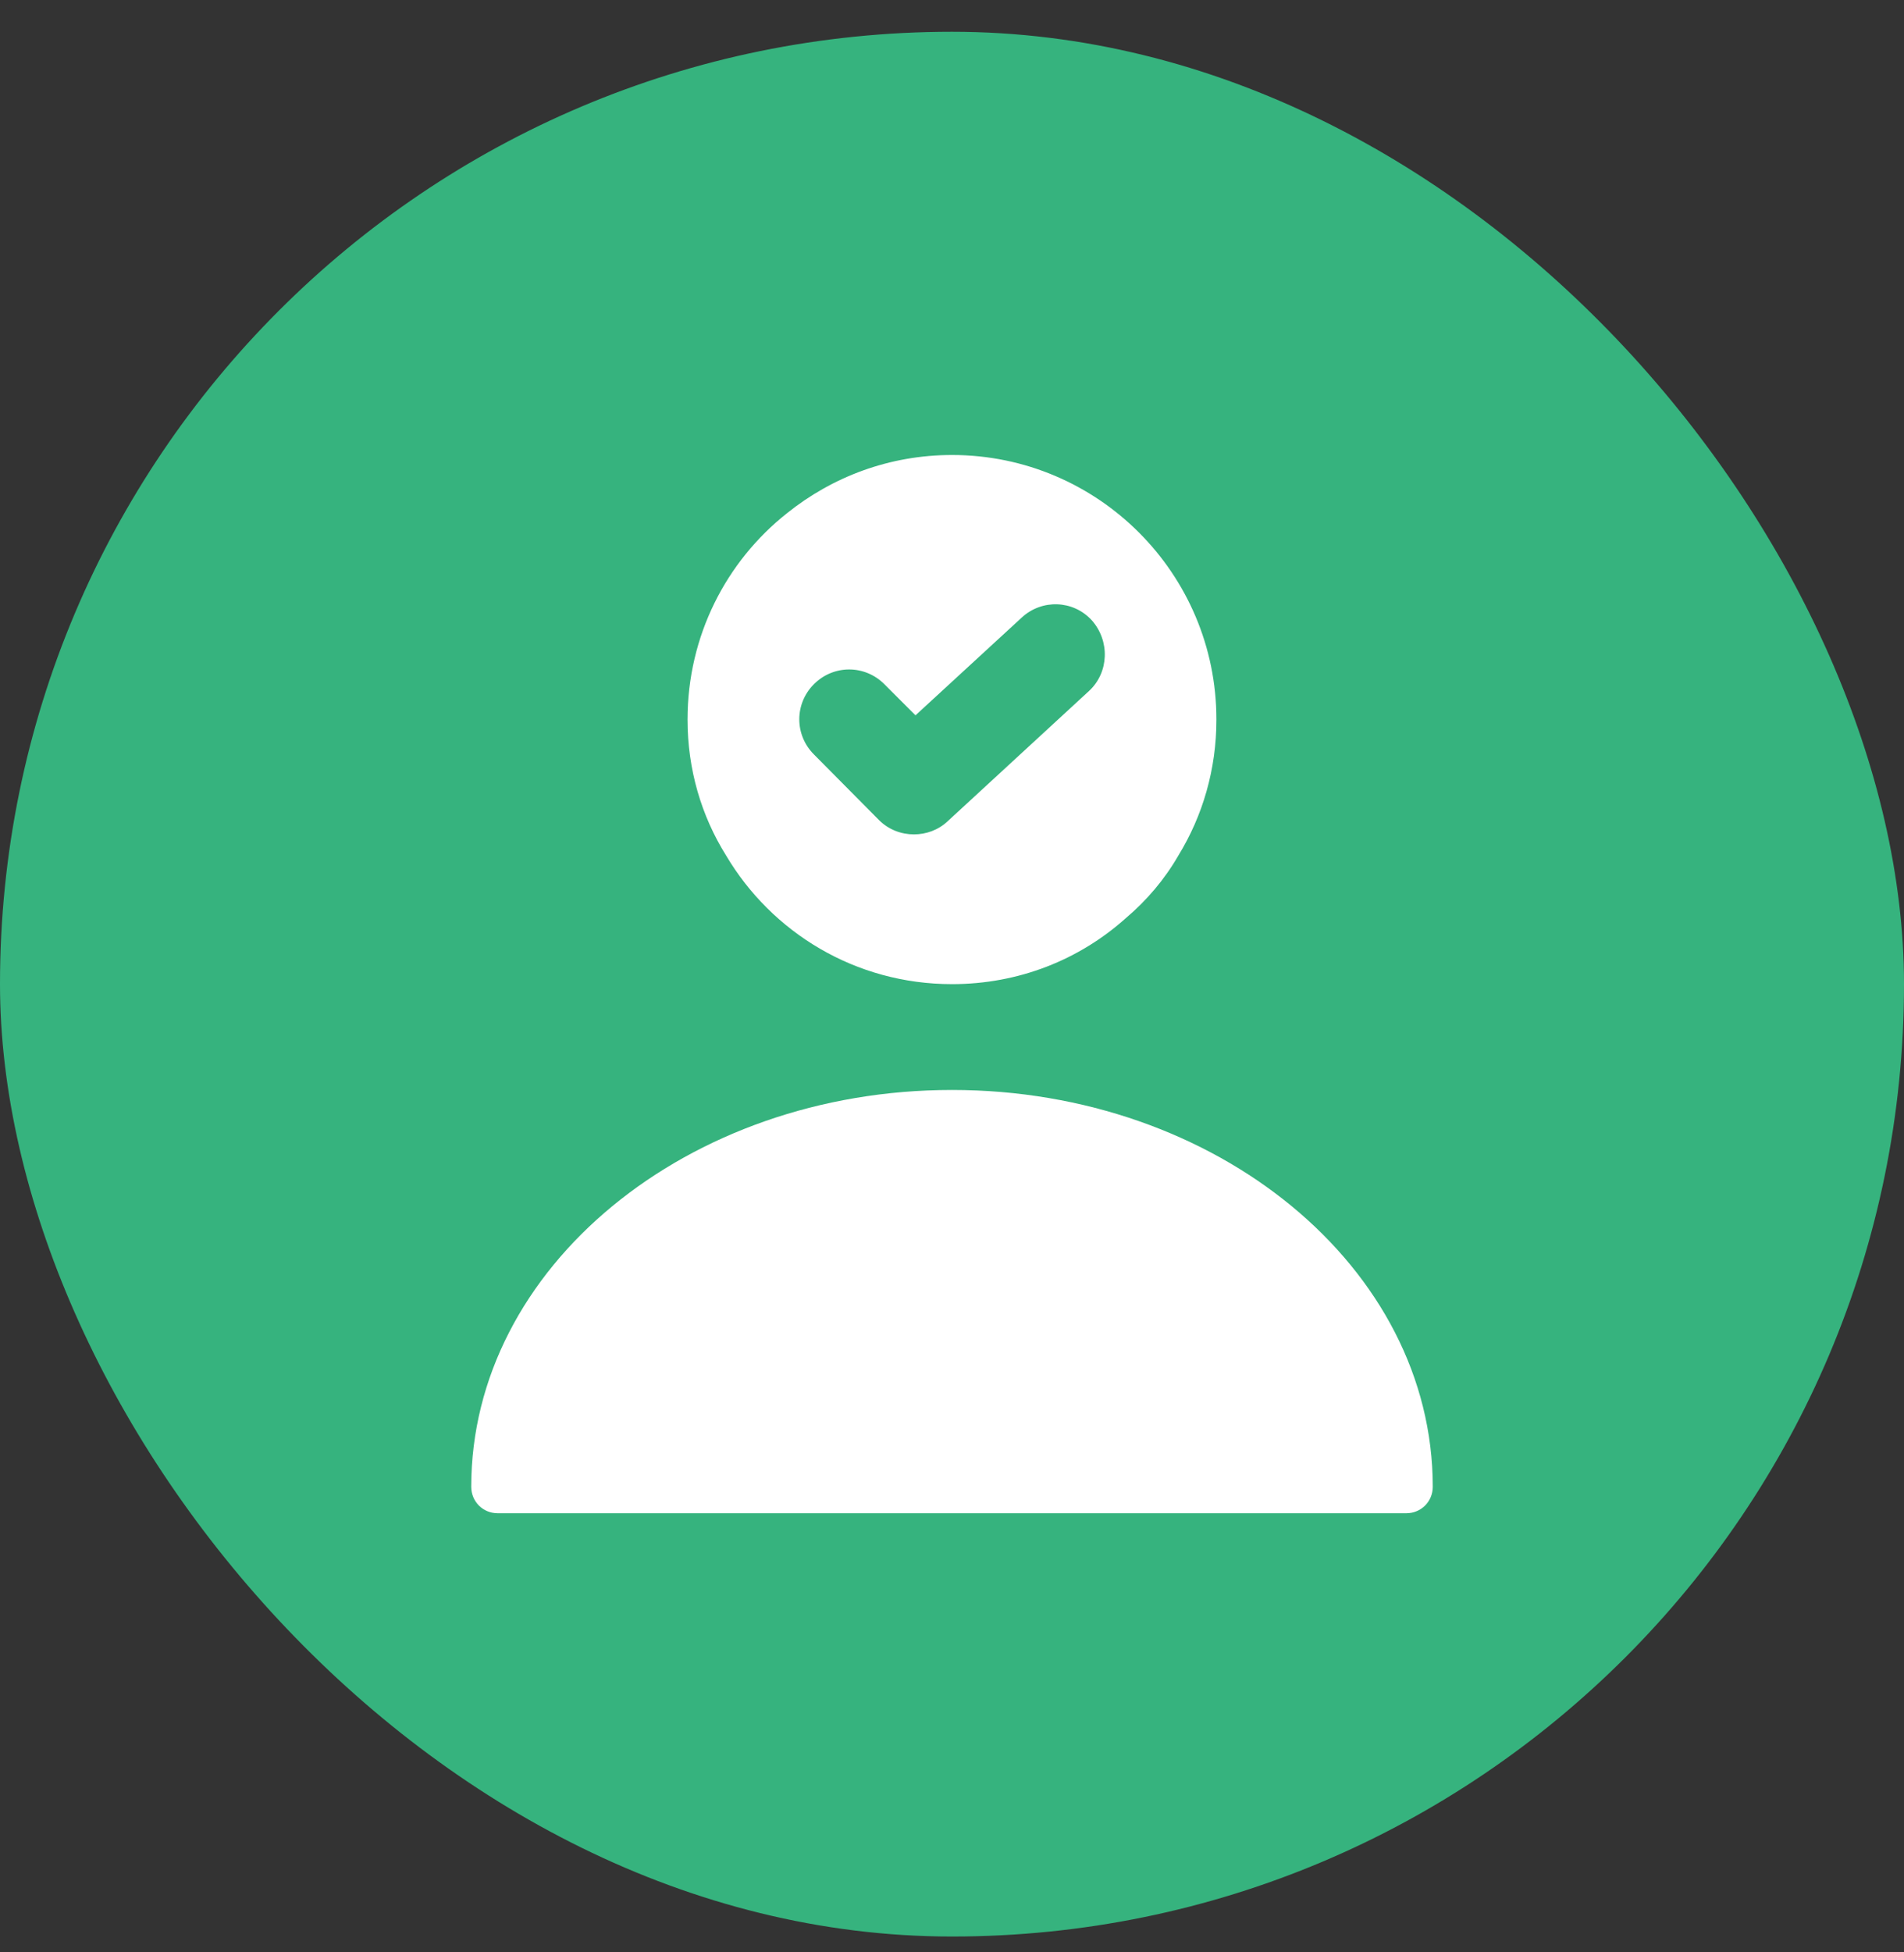 <svg width="40" height="41" viewBox="0 0 40 41" fill="none" xmlns="http://www.w3.org/2000/svg">
<rect x="0" y="0" width="40" height="41" fill="#333333" stroke="none"/>
<rect y="0.667" width="40" height="40" rx="20" fill="#36B37E"/>
<path d="M20 22.889C14.433 22.889 9.9 26.622 9.9 31.222C9.9 31.533 10.144 31.778 10.456 31.778H29.544C29.855 31.778 30.1 31.533 30.1 31.222C30.1 26.622 25.567 22.889 20 22.889Z" fill="white"/>
<path d="M20 9.555C18.689 9.555 17.489 10.011 16.533 10.778C15.255 11.789 14.444 13.355 14.444 15.111C14.444 16.155 14.733 17.133 15.255 17.967C16.211 19.578 17.967 20.667 20 20.667C21.4 20.667 22.678 20.155 23.655 19.278C24.089 18.911 24.467 18.467 24.755 17.967C25.267 17.133 25.555 16.155 25.555 15.111C25.555 12.044 23.067 9.555 20 9.555ZM22.878 14.511L19.911 17.244C19.711 17.433 19.455 17.522 19.2 17.522C18.933 17.522 18.667 17.422 18.467 17.222L17.1 15.844C16.689 15.433 16.689 14.778 17.1 14.367C17.511 13.956 18.167 13.956 18.578 14.367L19.233 15.022L21.467 12.967C21.889 12.578 22.544 12.6 22.933 13.022C23.322 13.456 23.3 14.122 22.878 14.511Z" fill="white"/>
</svg>
